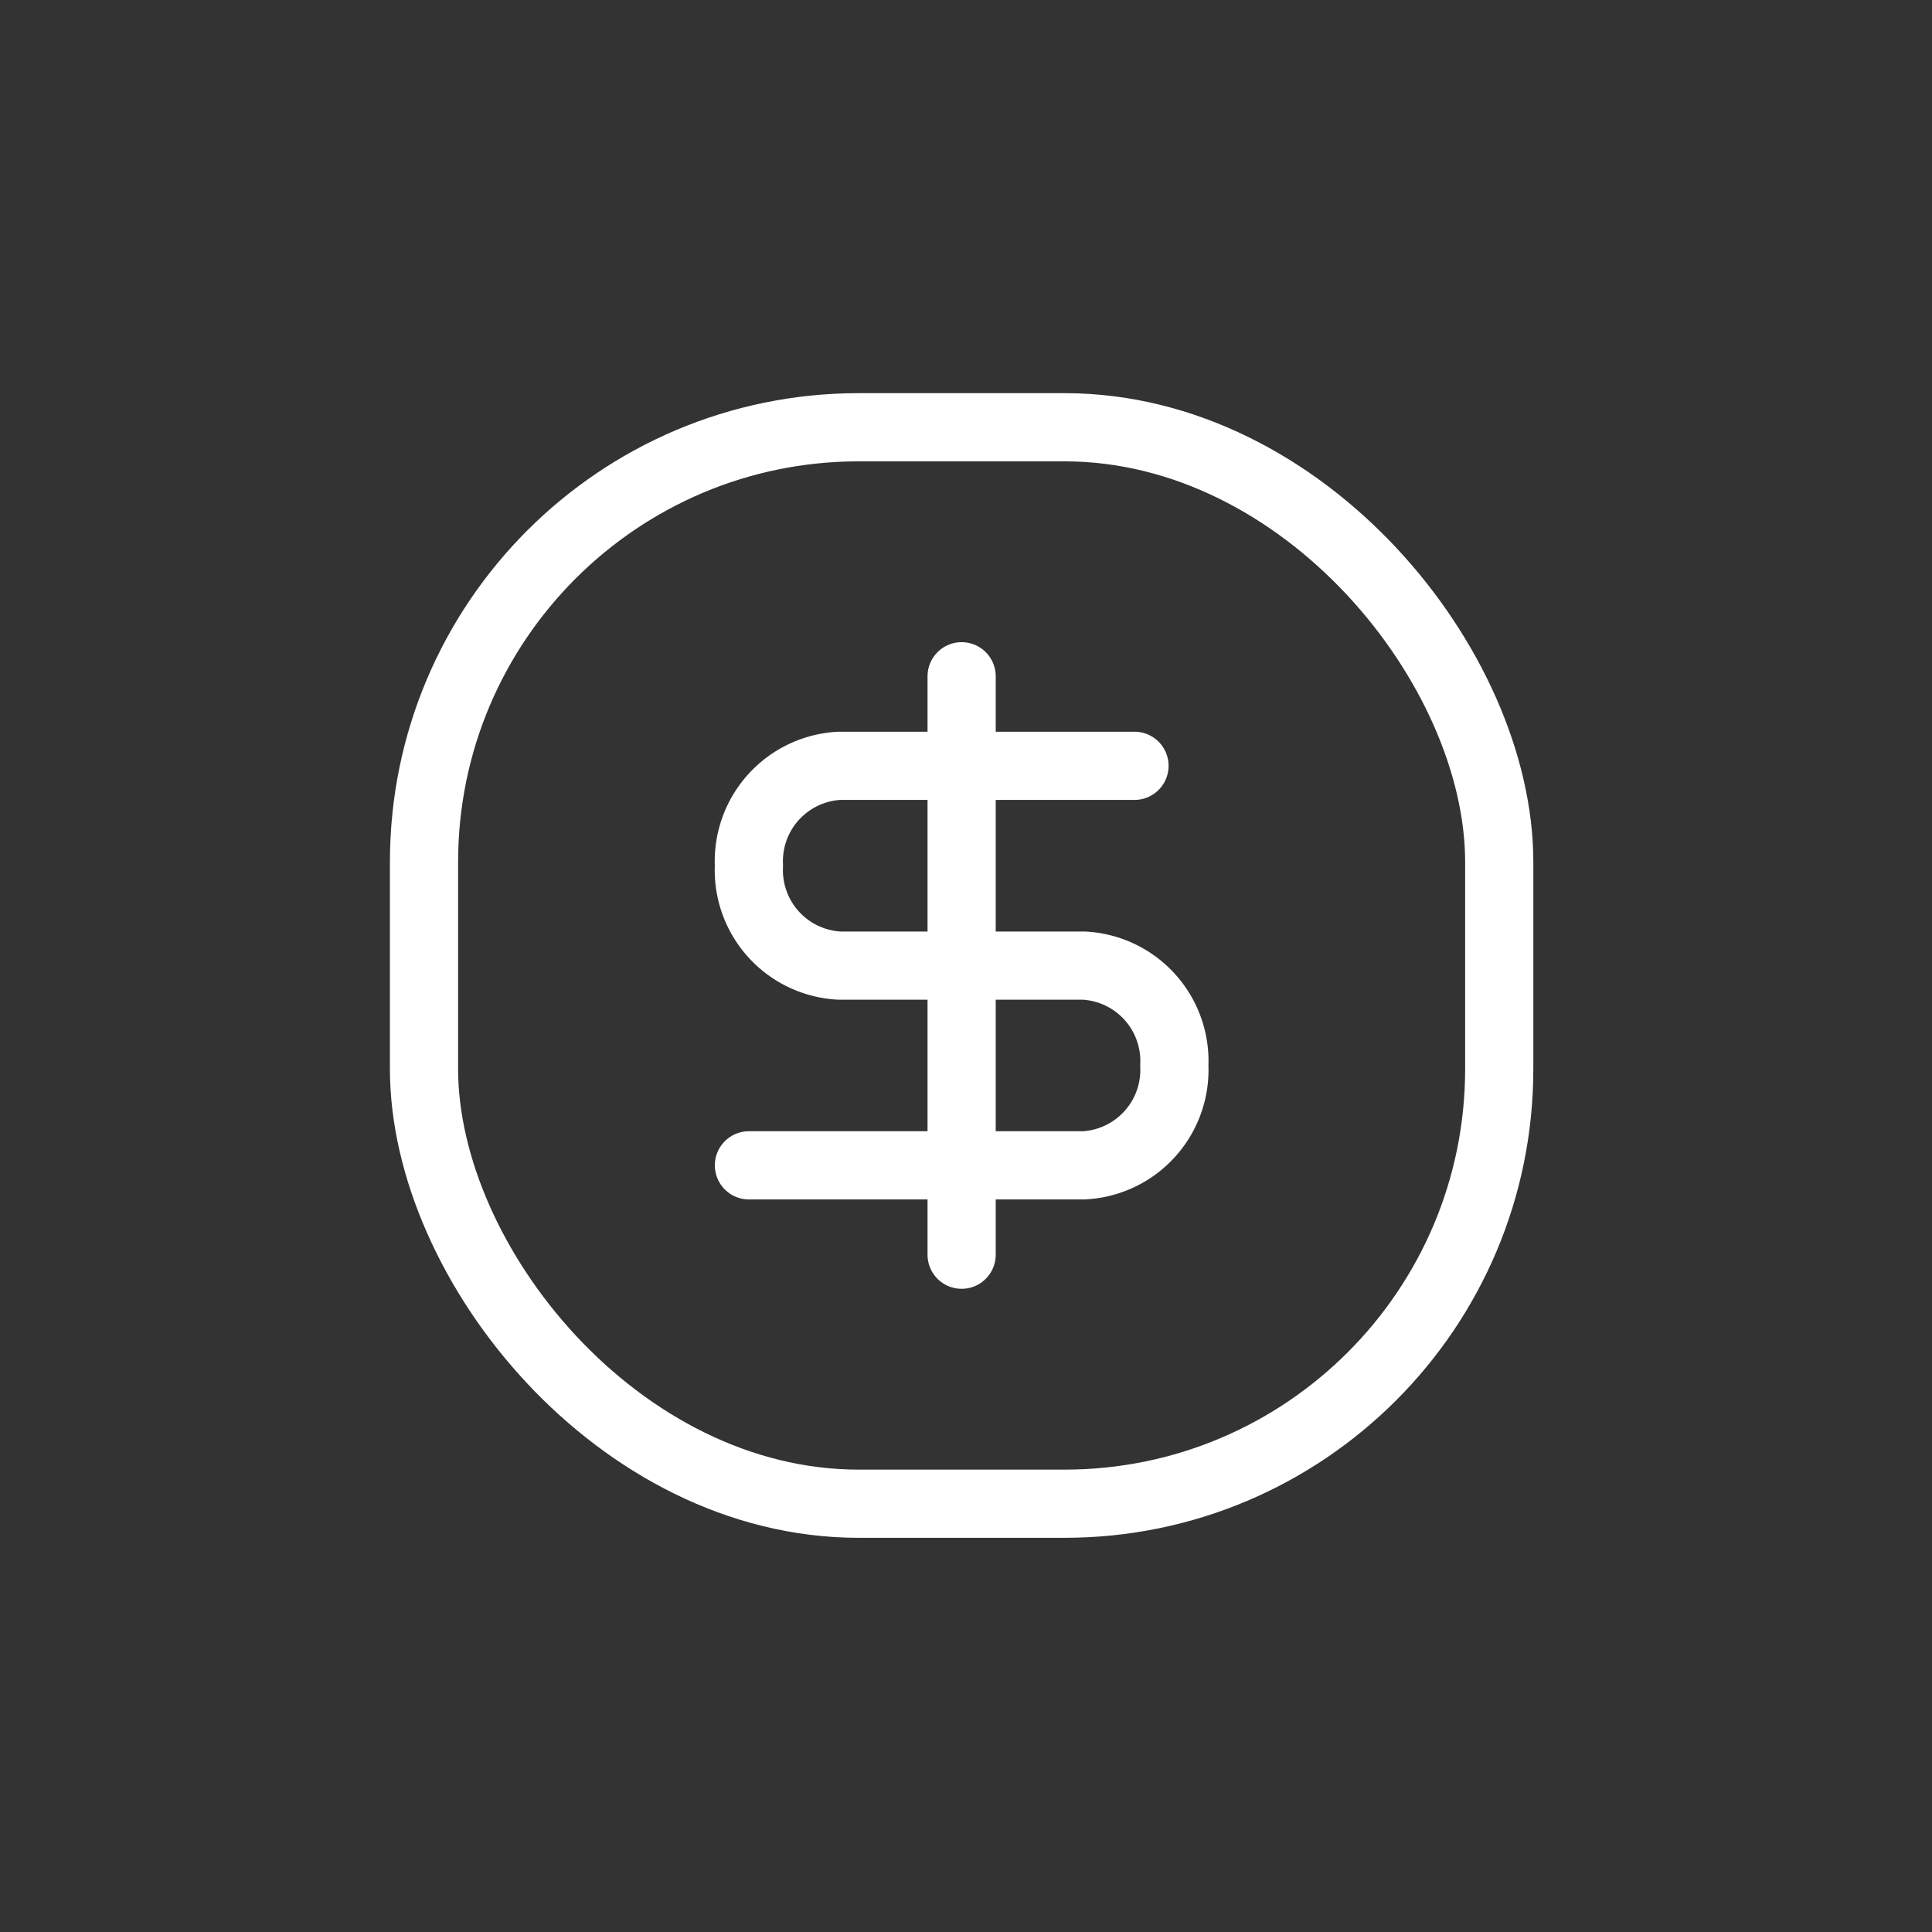 <svg xmlns="http://www.w3.org/2000/svg" width="34" height="34" viewBox="0 0 34 34">
  <rect x="0" y="0" width="34" height="34" fill="#333333" stroke="none"/>
  <g id="Grupo_12157" data-name="Grupo 12157" transform="translate(-1675 3828)">
    <rect id="stroke" width="18.922" height="18.944" rx="7.651" transform="translate(1682.462 -3820.481)" fill="none" stroke="#fff" stroke-linecap="round" stroke-linejoin="round" stroke-width="1.2"/>
    <path id="stroke-2" data-name="stroke" d="M328.16,218.623h5.893a1.681,1.681,0,0,0,1.593-1.757h0a1.681,1.681,0,0,0-1.593-1.758h-4.3a1.681,1.681,0,0,1-1.593-1.758v0a1.681,1.681,0,0,1,1.593-1.758h5.192" transform="translate(1360.02 -4026.115)" fill="none" stroke="#fff" stroke-linecap="round" stroke-linejoin="round" stroke-width="1.2"/>
    <line id="stroke-3" data-name="stroke" y2="10.18" transform="translate(1691.923 -3816.099)" fill="none" stroke="#fff" stroke-linecap="round" stroke-linejoin="round" stroke-width="1.2"/>
  </g>
</svg>

